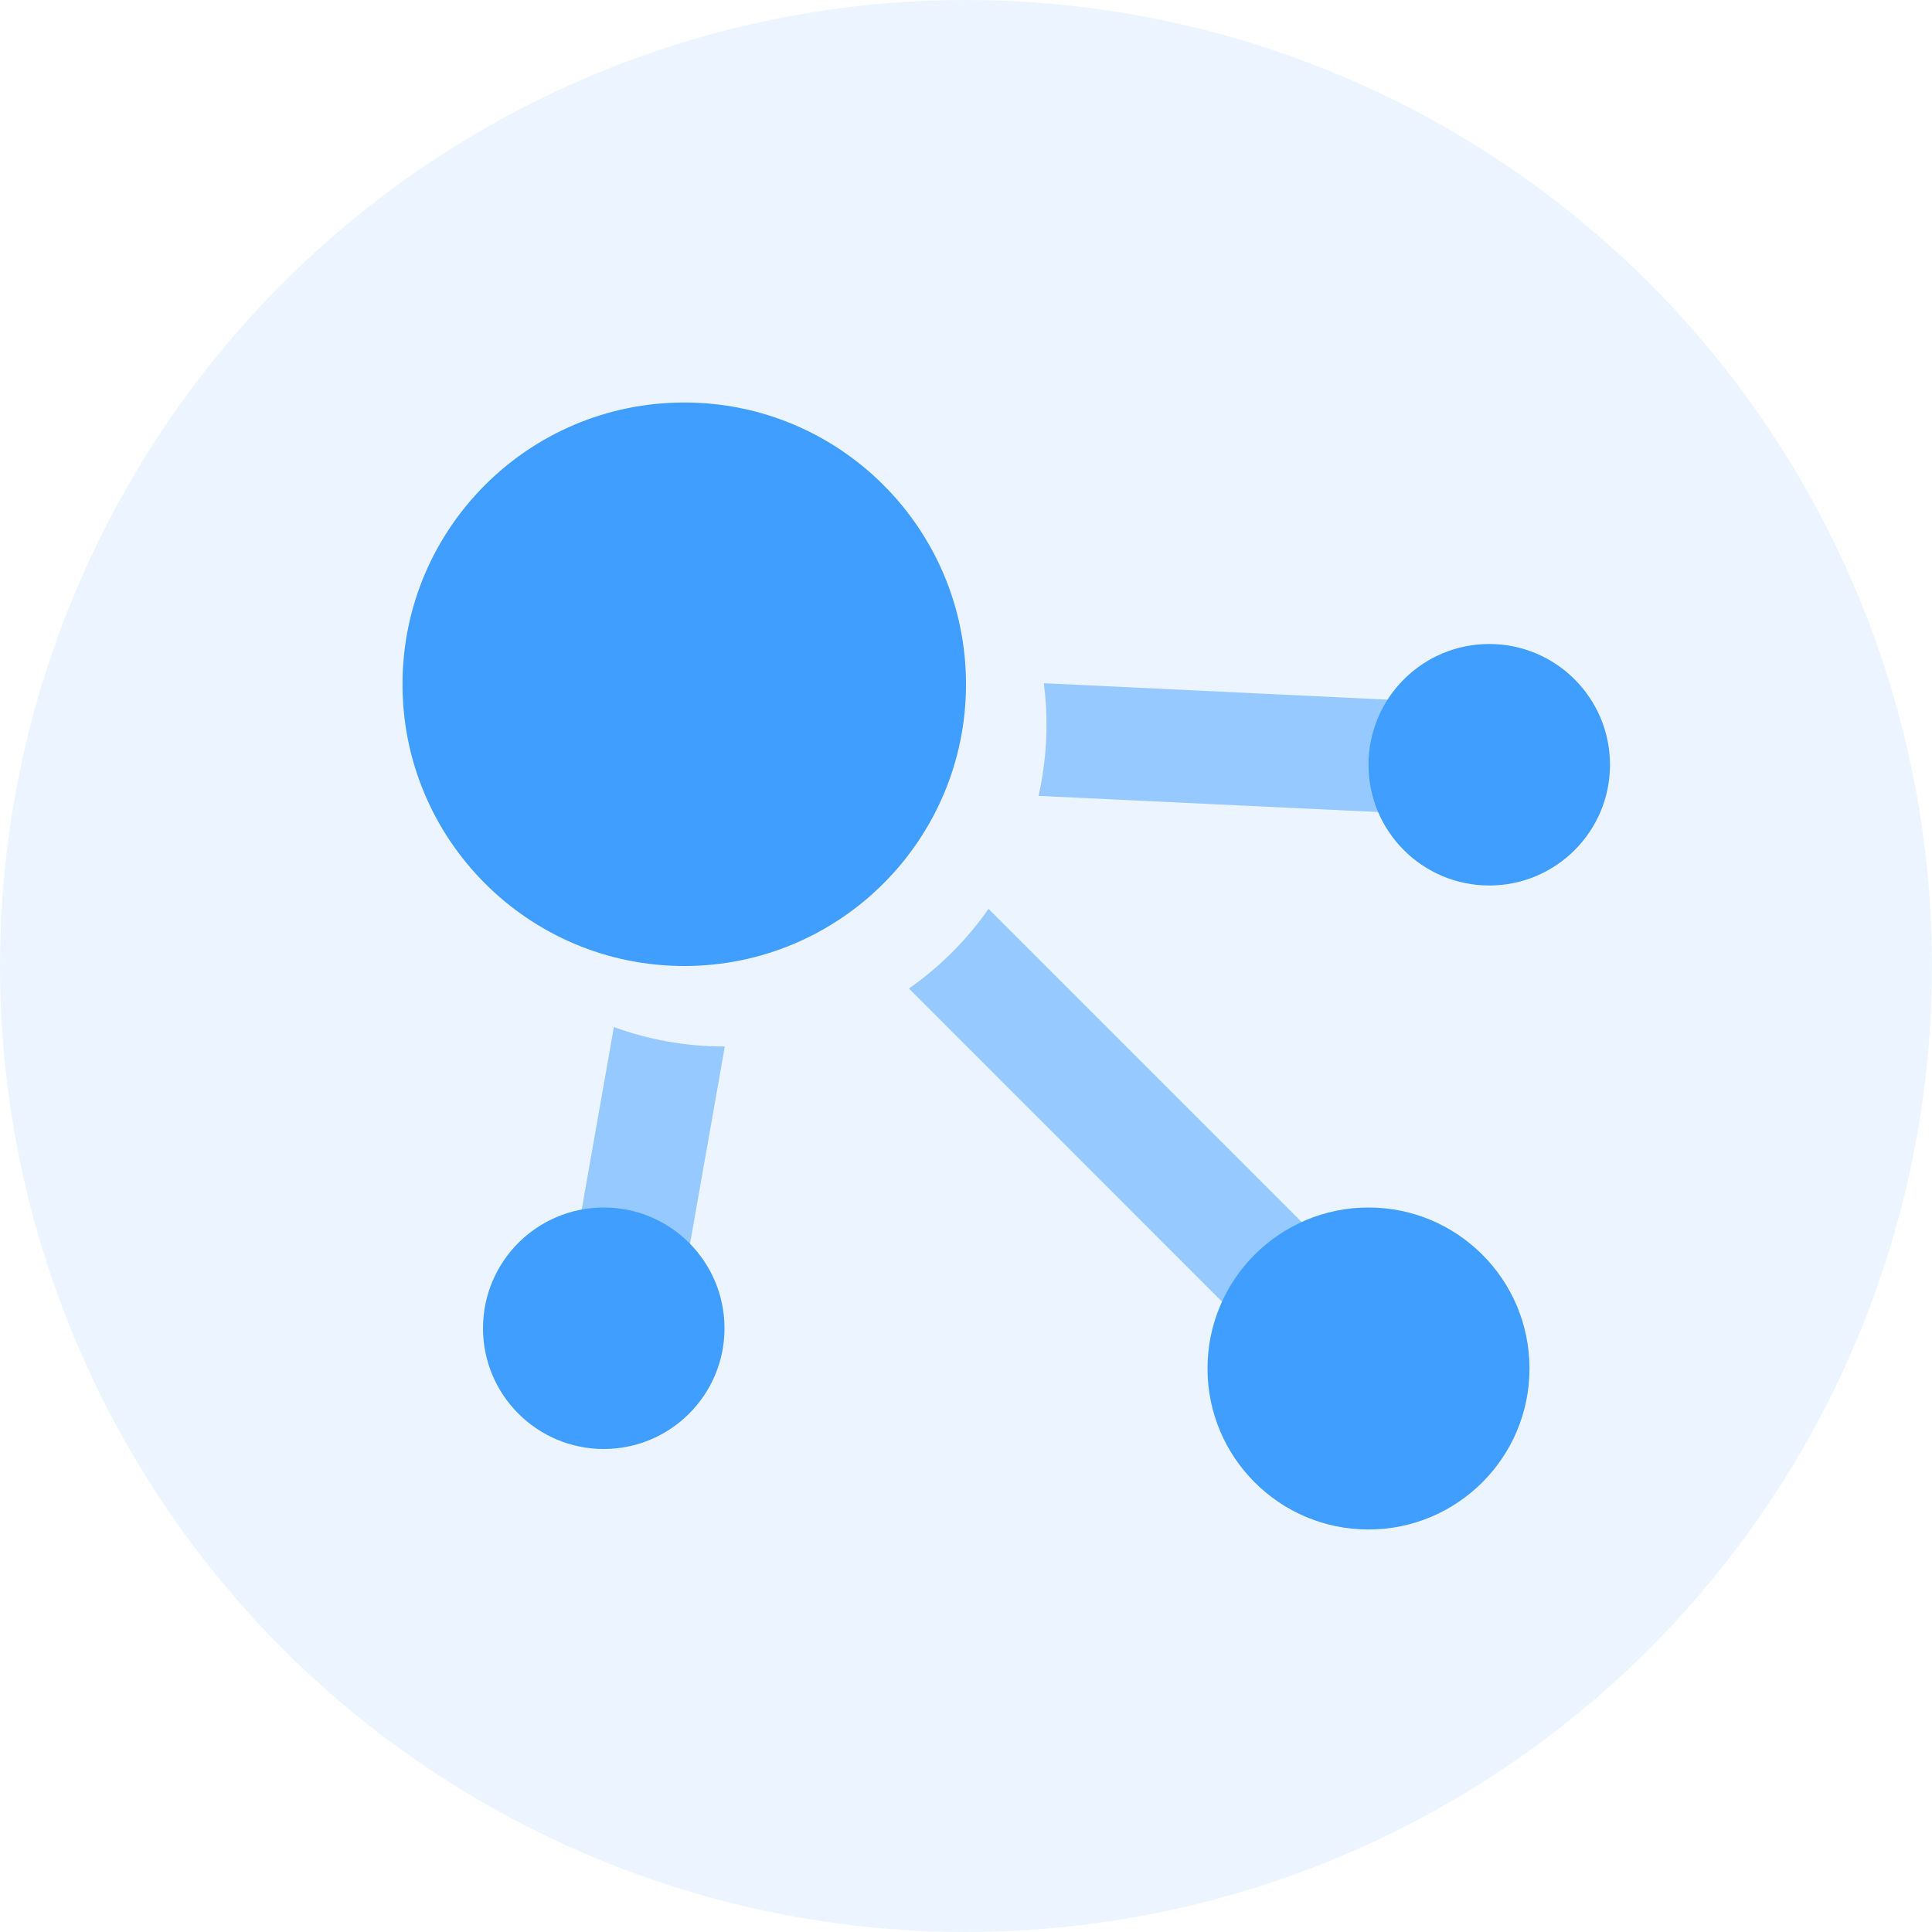 <?xml version="1.0" encoding="UTF-8"?>
<svg width="24px" height="24px" viewBox="0 0 24 24" version="1.1" xmlns="http://www.w3.org/2000/svg" xmlns:xlink="http://www.w3.org/1999/xlink">
    <title>schema</title>
    <g id="dam-icon" stroke="none" stroke-width="1" fill="none" fill-rule="evenodd">
        <g id="资产icon" transform="translate(-1292, -706)" fill="#409EFF">
            <g id="schema" transform="translate(1292, 706)">
                <circle id="椭圆形" opacity="0.1" cx="12" cy="12" r="12"></circle>
                <g id="编组-17" transform="translate(5, 5)">
                    <circle id="椭圆形" cx="3.5" cy="3.5" r="3.5"></circle>
                    <circle id="椭圆形备份" cx="12" cy="12" r="2"></circle>
                    <circle id="椭圆形备份-2" cx="2.5" cy="11.5" r="1.5"></circle>
                    <circle id="椭圆形备份-3" cx="13.5" cy="4.5" r="1.5"></circle>
                    <path d="M7.28,6.29 L13.495,12.505 L12.505,13.495 L6.291,7.28 C6.676,7.01 7.011,6.675 7.28,6.29 Z M4,8 L4.004,8 L3.189,12.622 L1.811,12.378 L2.626,7.758 C3.055,7.915 3.517,8 4,8 Z M7.967,3.487 L14.533,3.801 L14.467,5.199 L7.901,4.887 C7.966,4.602 8,4.305 8,4 C8,3.826 7.989,3.655 7.967,3.487 Z" id="形状结合" fill-rule="nonzero" opacity="0.5"></path>
                </g>
            </g>
        </g>
    </g>
</svg>